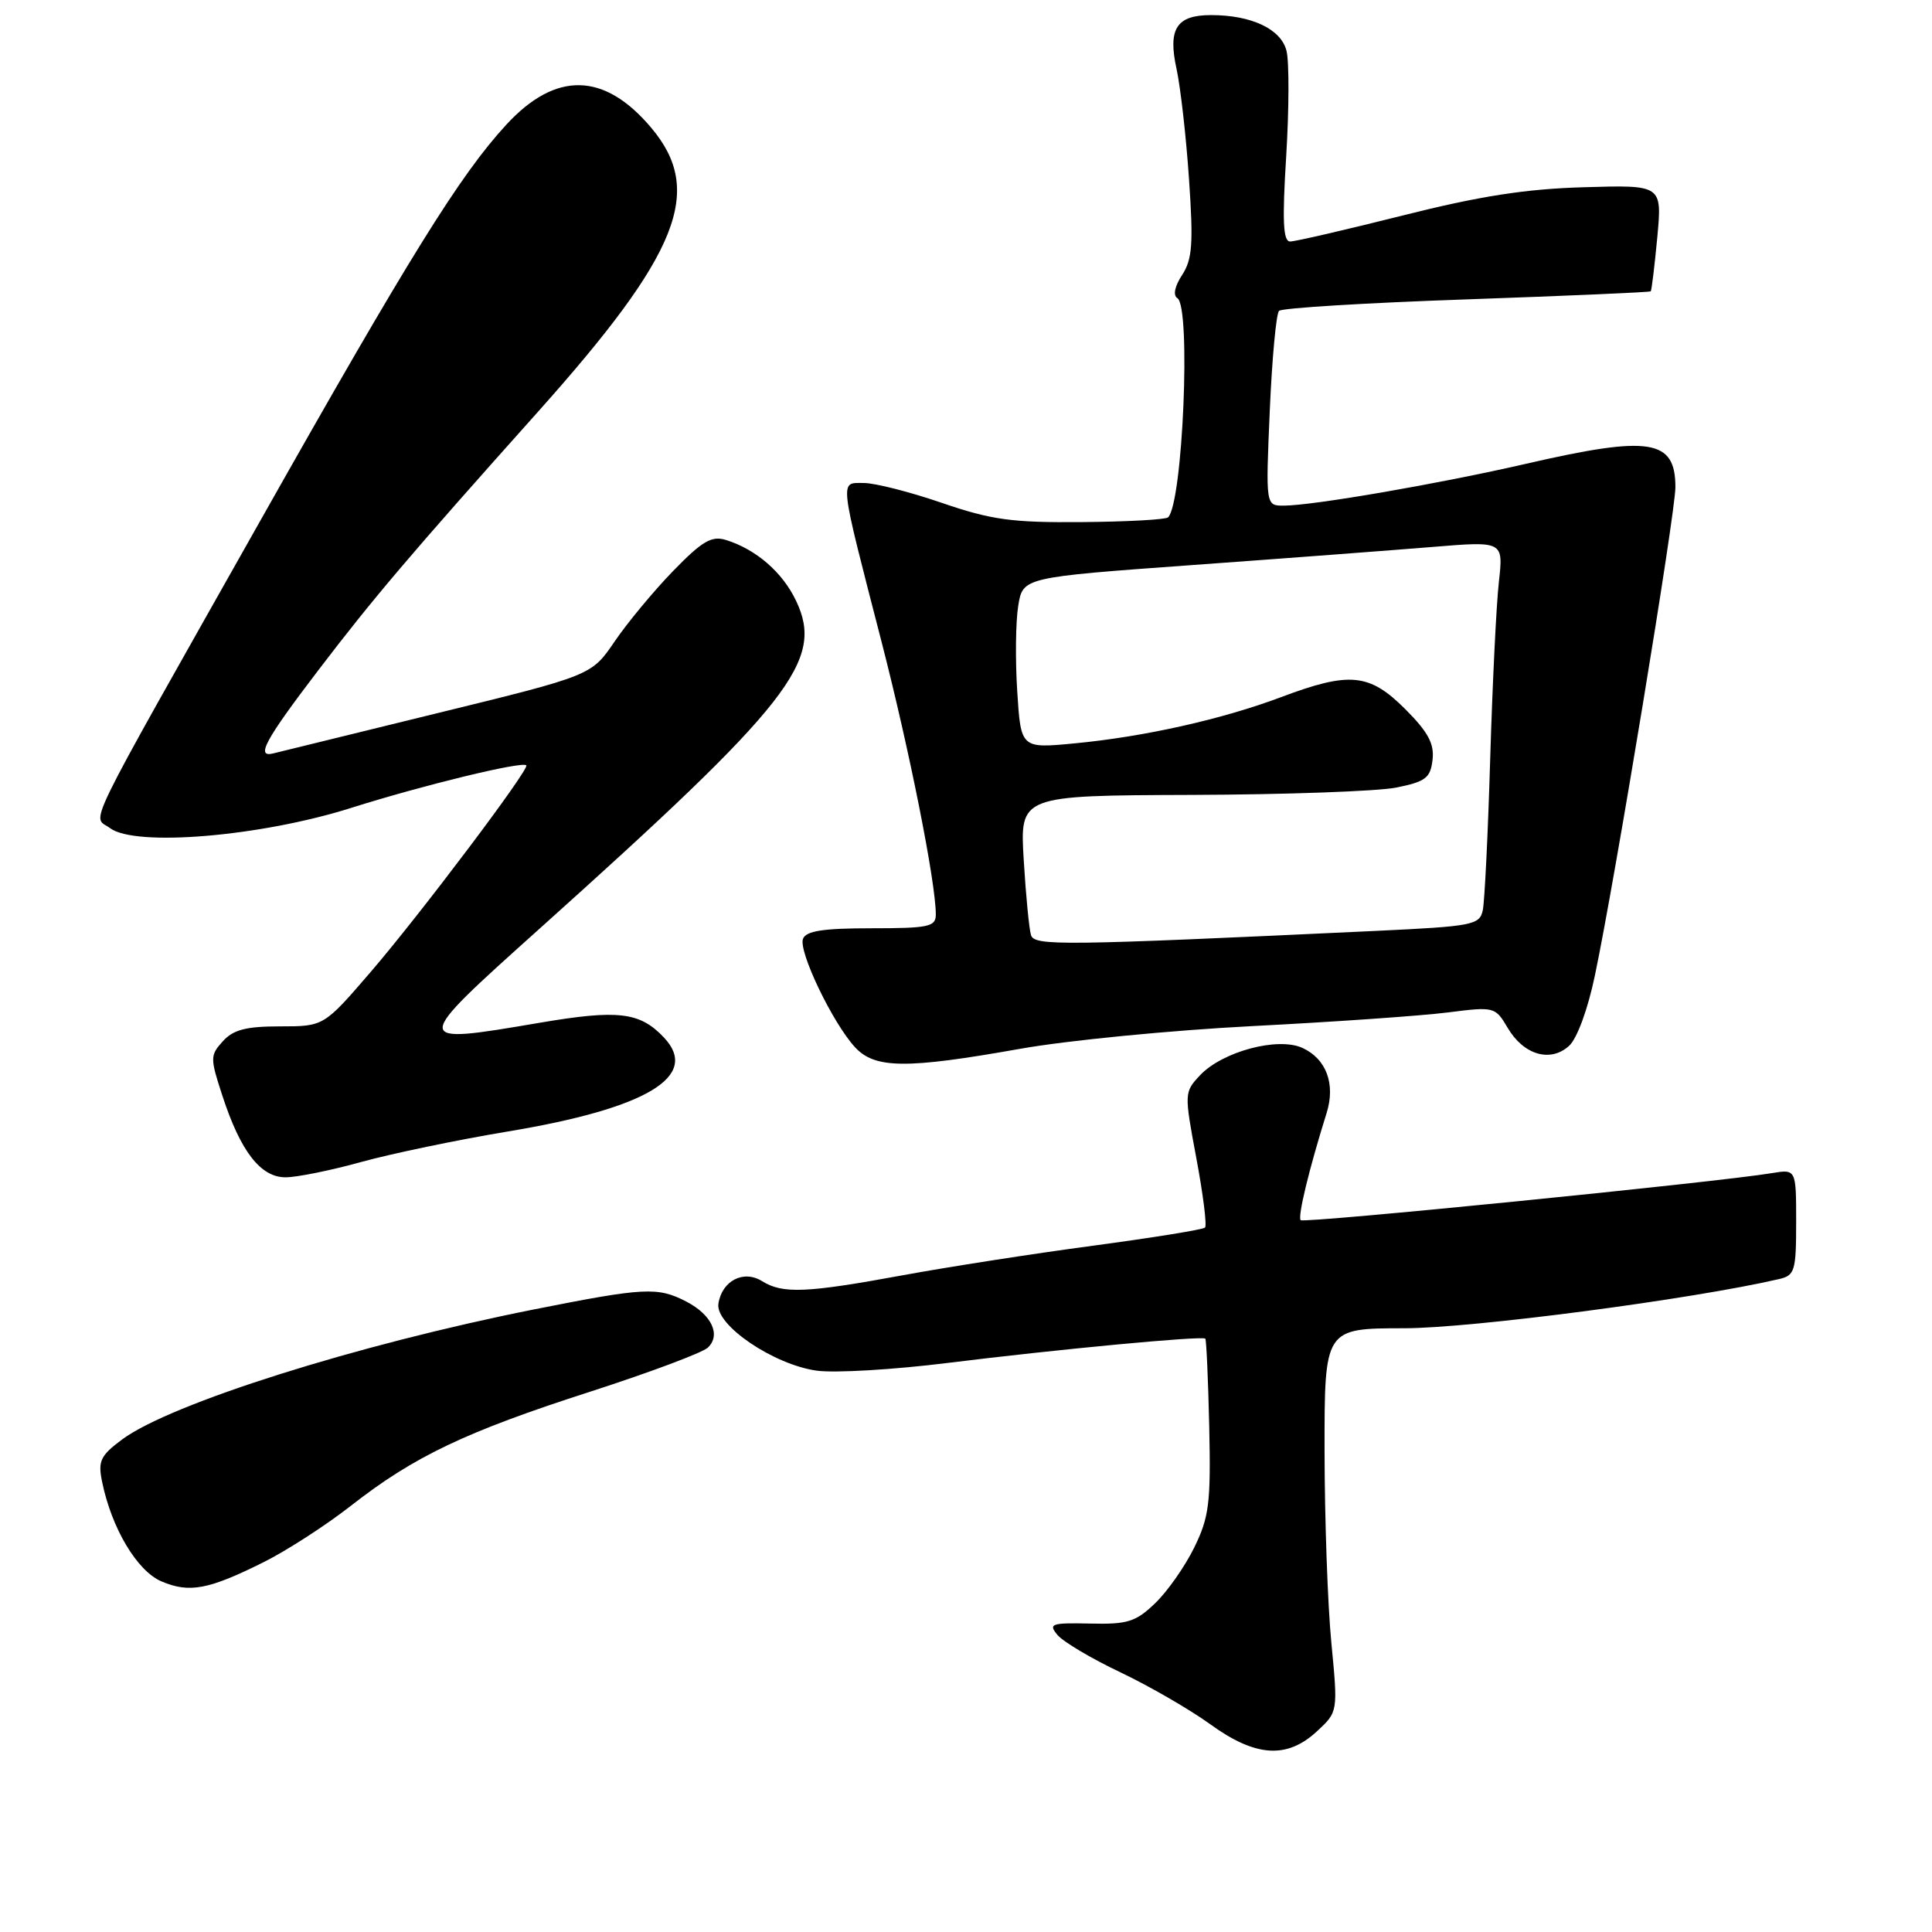 <?xml version="1.0" encoding="UTF-8" standalone="no"?>
<!DOCTYPE svg PUBLIC "-//W3C//DTD SVG 1.1//EN" "http://www.w3.org/Graphics/SVG/1.1/DTD/svg11.dtd" >
<svg xmlns="http://www.w3.org/2000/svg" xmlns:xlink="http://www.w3.org/1999/xlink" version="1.1" viewBox="0 0 256 256">
 <g >
 <path fill="currentColor"
d=" M 174.50 229.41 C 177.29 226.83 177.29 226.83 176.41 217.66 C 175.92 212.62 175.52 201.19 175.51 192.25 C 175.50 176.01 175.50 176.01 186.06 176.00 C 194.99 176.00 224.18 172.17 235.75 169.48 C 237.82 169.00 238.00 168.40 238.00 161.94 C 238.00 154.91 238.00 154.91 234.75 155.45 C 227.54 156.65 172.78 162.12 172.35 161.68 C 171.92 161.25 173.45 154.93 175.78 147.49 C 176.99 143.64 175.74 140.30 172.57 138.85 C 169.31 137.37 161.98 139.33 159.01 142.48 C 156.91 144.72 156.91 144.84 158.52 153.46 C 159.42 158.26 159.94 162.40 159.67 162.66 C 159.41 162.93 152.74 164.00 144.85 165.06 C 136.96 166.11 125.58 167.88 119.56 168.99 C 106.83 171.33 103.71 171.46 100.98 169.76 C 98.52 168.22 95.65 169.71 95.19 172.76 C 94.77 175.58 102.51 180.83 108.23 181.62 C 110.62 181.95 118.41 181.49 125.54 180.60 C 140.19 178.78 159.31 176.98 159.71 177.38 C 159.85 177.52 160.09 182.78 160.23 189.07 C 160.45 199.18 160.22 201.02 158.24 205.06 C 157.01 207.57 154.68 210.89 153.06 212.44 C 150.49 214.91 149.40 215.25 144.44 215.13 C 139.30 215.02 138.89 215.16 140.11 216.63 C 140.85 217.53 144.62 219.77 148.48 221.60 C 152.34 223.44 157.69 226.54 160.36 228.47 C 166.36 232.82 170.52 233.10 174.50 229.41 Z  M 35.00 206.96 C 38.02 205.45 43.20 202.10 46.50 199.52 C 54.84 192.99 61.69 189.72 78.22 184.40 C 86.08 181.86 93.08 179.24 93.79 178.57 C 95.56 176.89 94.31 174.21 90.93 172.46 C 87.13 170.50 85.42 170.59 70.68 173.52 C 47.29 178.18 22.60 185.98 16.19 190.73 C 13.30 192.88 12.96 193.59 13.53 196.35 C 14.79 202.51 18.16 208.16 21.39 209.54 C 25.09 211.12 27.65 210.64 35.00 206.96 Z  M 47.86 153.97 C 51.88 152.86 60.65 151.03 67.34 149.92 C 85.73 146.86 92.80 142.61 87.99 137.49 C 84.79 134.09 81.93 133.75 71.46 135.53 C 54.38 138.44 54.38 138.41 71.50 123.05 C 104.86 93.12 109.24 87.52 105.49 79.62 C 103.69 75.83 100.19 72.79 96.19 71.55 C 94.29 70.96 93.05 71.69 89.19 75.66 C 86.61 78.32 83.12 82.53 81.44 85.00 C 78.38 89.50 78.38 89.50 57.94 94.50 C 46.70 97.25 36.94 99.65 36.25 99.82 C 33.83 100.45 35.07 98.13 42.14 88.86 C 49.46 79.26 54.24 73.63 71.27 54.58 C 90.03 33.58 93.34 25.31 86.30 16.94 C 80.07 9.54 73.64 9.41 67.08 16.53 C 60.97 23.16 54.24 34.00 34.49 69.00 C 10.41 111.69 12.24 107.96 14.58 109.73 C 17.90 112.24 34.51 110.85 46.50 107.06 C 56.05 104.04 69.18 100.85 69.74 101.41 C 70.21 101.88 55.64 121.21 49.15 128.75 C 42.91 136.00 42.91 136.00 37.11 136.00 C 32.61 136.00 30.91 136.44 29.53 137.97 C 27.83 139.84 27.83 140.19 29.47 145.20 C 31.88 152.58 34.53 156.00 37.84 156.00 C 39.32 156.00 43.83 155.09 47.86 153.97 Z  M 135.13 138.98 C 141.38 137.86 155.28 136.51 166.00 135.96 C 176.72 135.41 188.33 134.60 191.80 134.16 C 198.02 133.37 198.12 133.39 199.79 136.22 C 201.90 139.79 205.44 140.82 207.90 138.59 C 208.97 137.63 210.40 133.73 211.34 129.22 C 213.98 116.65 222.00 67.99 222.00 64.56 C 222.00 58.19 218.64 57.67 202.18 61.46 C 190.65 64.11 173.97 66.99 170.10 67.00 C 167.71 67.00 167.71 67.00 168.25 54.44 C 168.55 47.53 169.10 41.56 169.48 41.19 C 169.85 40.81 181.04 40.13 194.33 39.67 C 207.62 39.20 218.60 38.73 218.73 38.60 C 218.85 38.48 219.24 35.26 219.60 31.44 C 220.24 24.50 220.24 24.50 209.87 24.81 C 202.13 25.03 196.03 25.99 185.84 28.56 C 178.32 30.45 171.62 32.00 170.95 32.00 C 170.02 32.00 169.89 29.31 170.43 20.67 C 170.81 14.44 170.83 8.17 170.47 6.74 C 169.75 3.85 165.84 2.00 160.47 2.00 C 155.89 2.00 154.73 3.81 155.90 9.14 C 156.42 11.54 157.17 18.10 157.55 23.73 C 158.14 32.29 157.99 34.36 156.64 36.43 C 155.65 37.94 155.41 39.13 156.01 39.51 C 157.83 40.63 156.73 66.60 154.78 68.55 C 154.49 68.85 149.35 69.13 143.37 69.18 C 134.08 69.26 131.38 68.89 124.82 66.64 C 120.60 65.19 115.94 64.00 114.46 64.00 C 111.24 64.00 111.13 63.01 116.80 85.00 C 120.51 99.40 124.00 116.92 124.00 121.18 C 124.00 122.80 123.06 123.00 115.47 123.00 C 109.08 123.00 106.80 123.35 106.40 124.40 C 105.77 126.04 110.31 135.51 113.28 138.75 C 115.92 141.62 120.04 141.66 135.13 138.98 Z  M 136.61 123.90 C 136.37 123.13 135.93 118.66 135.65 113.96 C 135.13 105.41 135.13 105.41 157.81 105.33 C 170.29 105.29 182.53 104.85 185.00 104.36 C 188.91 103.57 189.54 103.09 189.82 100.68 C 190.07 98.55 189.23 96.99 186.19 93.95 C 181.45 89.21 178.82 88.96 169.76 92.37 C 161.91 95.32 151.63 97.62 142.39 98.50 C 135.27 99.18 135.27 99.18 134.79 91.62 C 134.52 87.46 134.58 82.36 134.92 80.28 C 135.53 76.50 135.53 76.50 158.02 74.87 C 170.38 73.98 184.71 72.89 189.86 72.47 C 199.21 71.70 199.21 71.70 198.61 77.10 C 198.27 80.07 197.76 90.60 197.46 100.50 C 197.17 110.40 196.72 119.44 196.48 120.60 C 196.06 122.57 195.19 122.74 182.27 123.35 C 140.48 125.31 137.07 125.36 136.61 123.90 Z "/>
</g>
</svg>